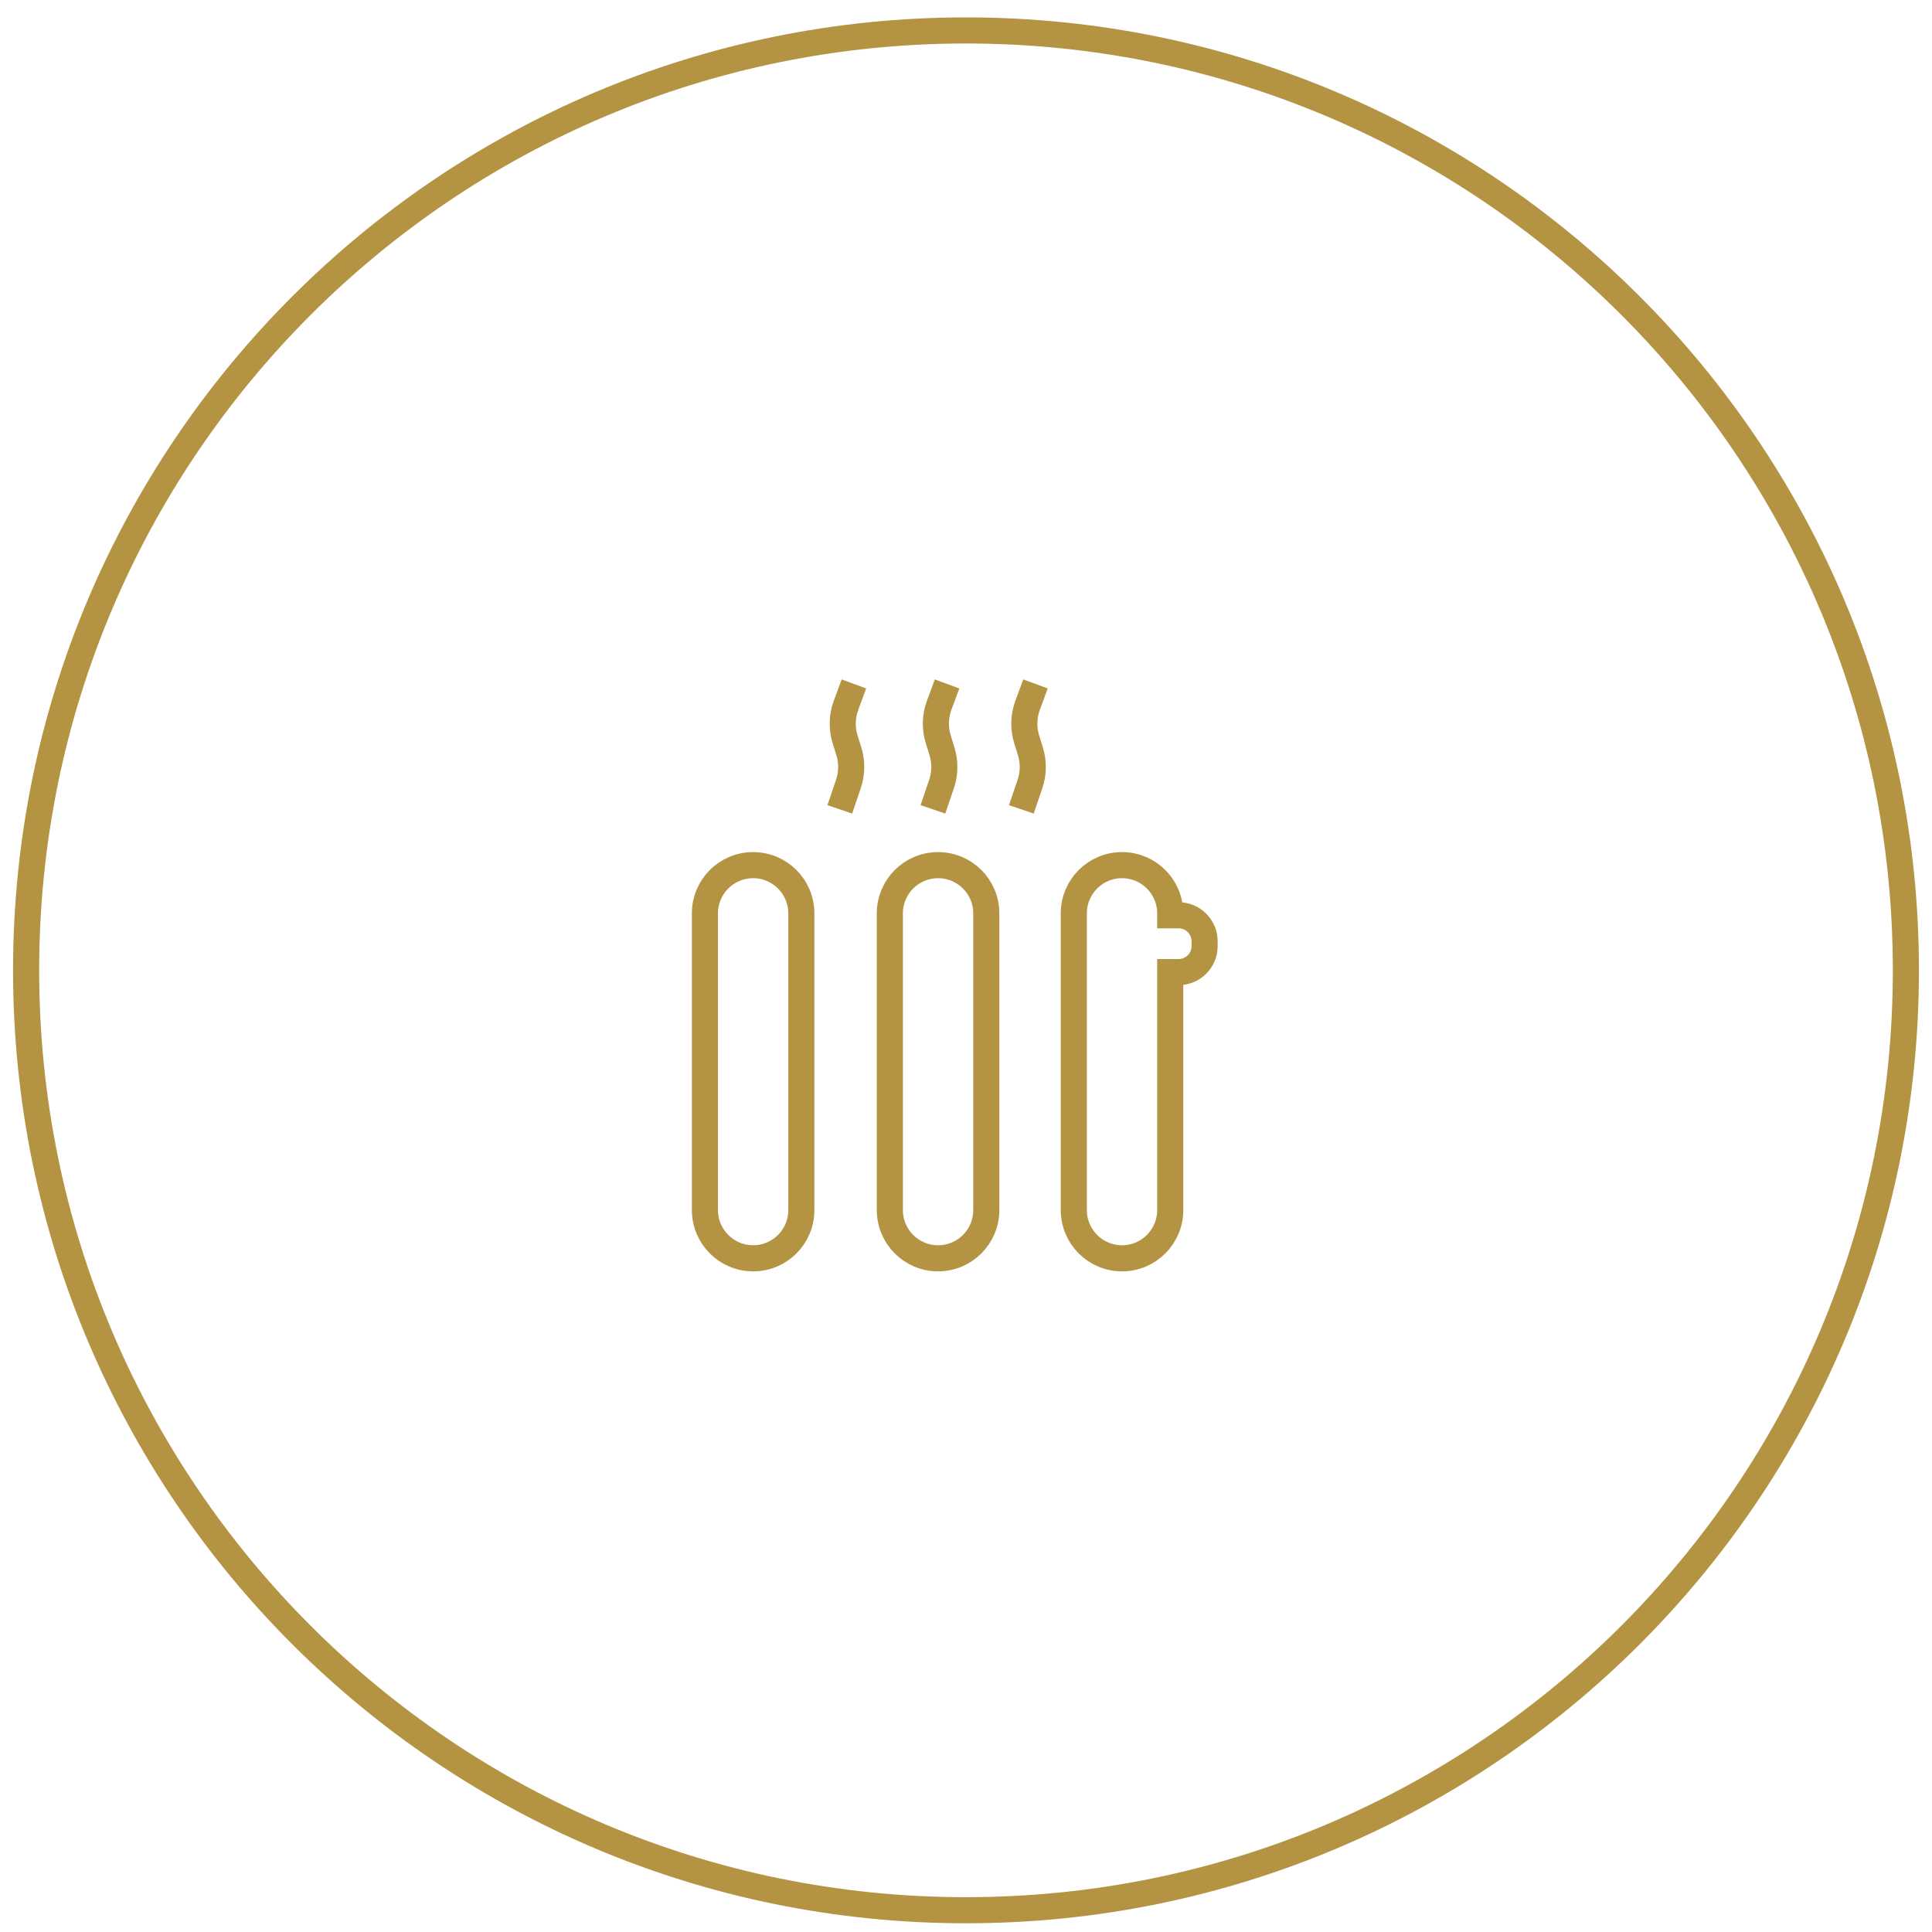 <?xml version="1.0" encoding="UTF-8"?><svg version="1.1" width="74px" height="74px" viewBox="0 0 74.0 74.0" xmlns="http://www.w3.org/2000/svg" xmlns:xlink="http://www.w3.org/1999/xlink"><defs><clipPath id="i0"><path d="M1440,0 L1440,8759 L0,8759 L0,0 L1440,0 Z"></path></clipPath></defs><g transform="translate(-422.0 -1820.0)"><g clip-path="url(#i0)"><g transform="translate(0.0 1617)"><g transform="translate(49.5 100)"><g transform="translate(0.0 73.166)"><g transform="translate(343.5 0.0)"><g transform="translate(30.0 31.0)"><path d="M36,72 C55.882,72 72,55.882 72,36 C72,16.118 55.882,0 36,0 C16.118,0 0,16.118 0,36 C0,55.882 16.118,72 36,72 Z" stroke="#B49442" stroke-width="1" fill="none" stroke-miterlimit="10"></path><g transform="translate(26 25.03)"><path d="M18.142,8.861 L17.822,8.861 L17.822,8.788 C17.822,7.767 16.996,6.941 15.976,6.941 C14.956,6.941 14.129,7.767 14.129,8.788 L14.129,20.153 C14.129,21.173 14.956,22 15.976,22 C16.996,22 17.822,21.173 17.822,20.153 L17.822,11.038 L18.142,11.038 C18.693,11.038 19.139,10.592 19.139,10.041 L19.139,9.858 C19.139,9.307 18.693,8.861 18.142,8.861 Z M1.847,22 L1.847,22 C0.827,22 0,21.173 0,20.153 L0,8.788 C0,7.767 0.827,6.941 1.847,6.941 L1.847,6.941 C2.866,6.941 3.693,7.767 3.693,8.788 L3.693,20.153 C3.693,21.173 2.866,22 1.847,22 Z M8.93,22 L8.93,22 C7.91,22 7.083,21.173 7.083,20.153 L7.083,8.788 C7.083,7.767 7.91,6.941 8.93,6.941 L8.93,6.941 C9.95,6.941 10.777,7.767 10.777,8.788 L10.777,20.153 C10.777,21.173 9.95,22 8.93,22 Z M5.707,0 L5.407,0.813 C5.249,1.241 5.237,1.696 5.371,2.128 L5.511,2.576 C5.64,2.991 5.634,3.426 5.494,3.838 L5.166,4.804 M9.275,0 L8.974,0.813 C8.817,1.241 8.804,1.696 8.939,2.128 L9.078,2.576 C9.207,2.991 9.202,3.426 9.061,3.838 L8.733,4.804 M12.662,0 L12.362,0.813 C12.204,1.241 12.192,1.696 12.326,2.128 L12.465,2.576 C12.594,2.991 12.589,3.426 12.448,3.838 L12.12,4.804" stroke="#B49442" stroke-width="1" fill="none" stroke-miterlimit="10"></path></g></g></g></g></g></g></g></g></svg>